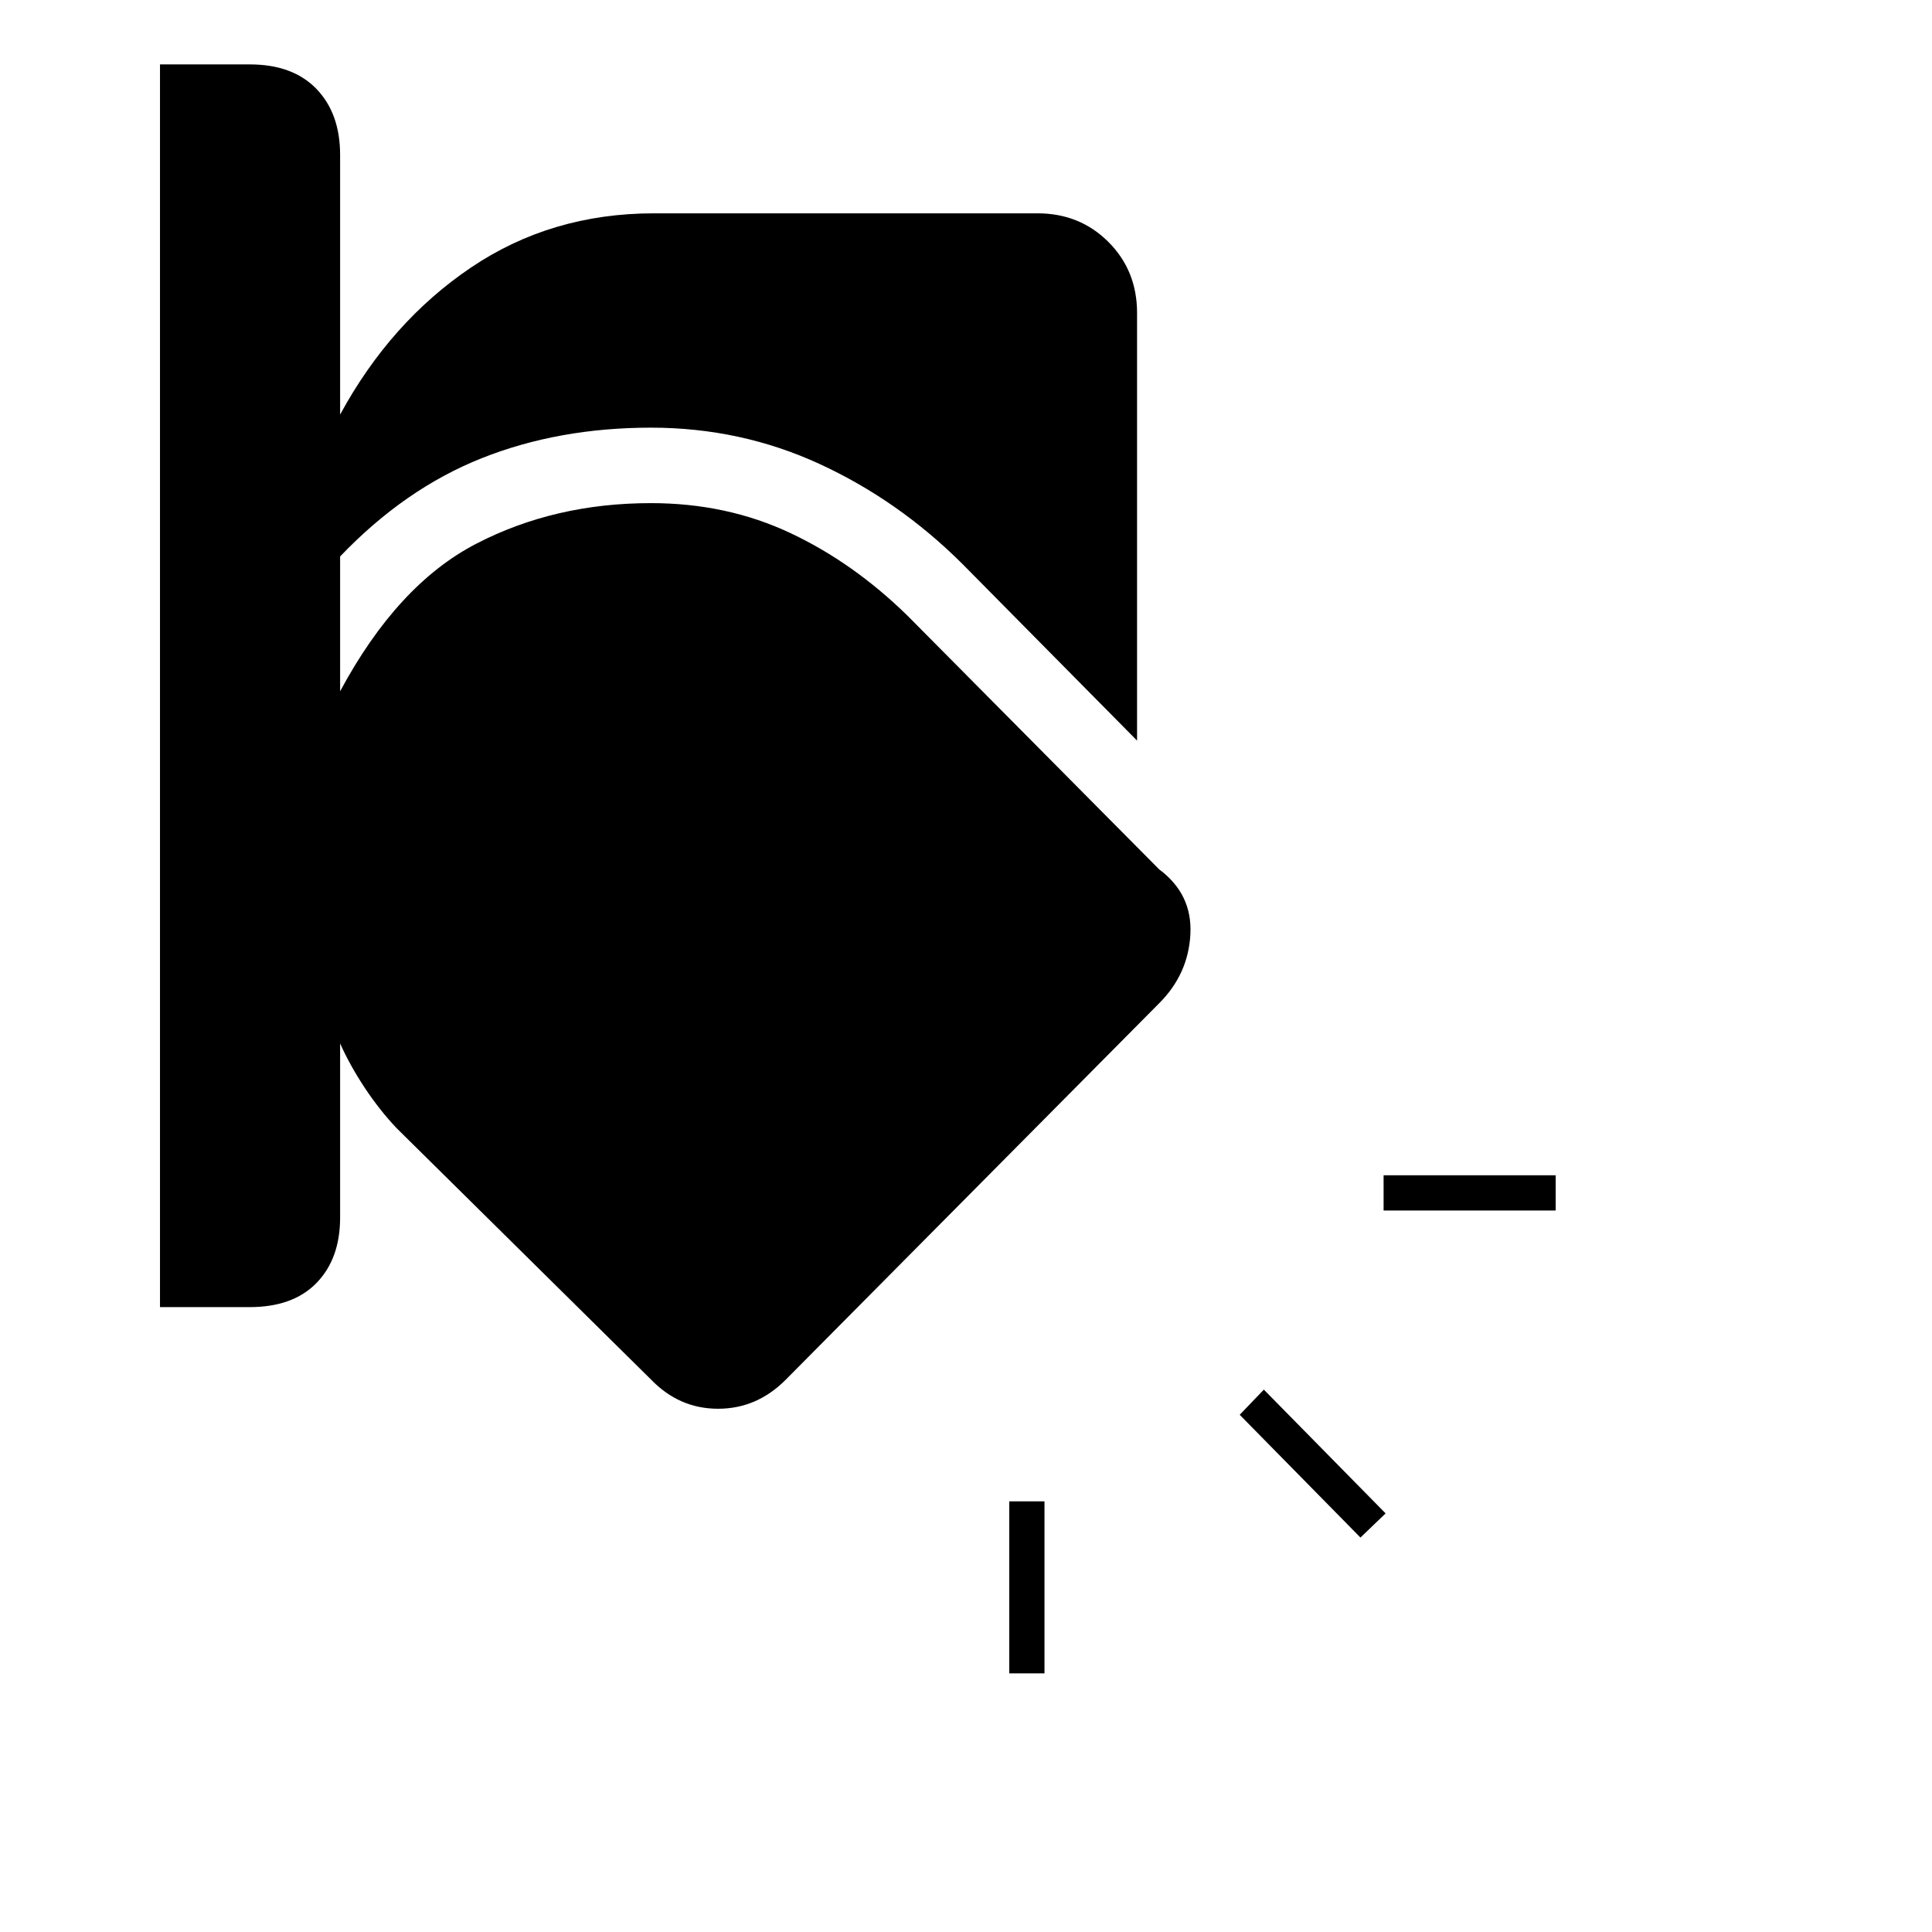 <svg xmlns="http://www.w3.org/2000/svg" height="20" viewBox="0 -960 960 960" width="20"><path d="M501.5-214H519v85.5h-17.5V-214ZM628-269.5l60.5 61.5-12.5 12-60-61 12-12.5ZM79.5-928h44.56q21.44 0 33.19 12.19Q169-903.62 169-883v129q25-46 64.94-73 39.93-27 91.06-27h190.5q21.03 0 35.27 14.23Q565-825.53 565-804.5V-592l-87-88q-31.68-31.47-70.84-49.49Q368-747.5 323.5-747.5q-46 0-84.18 15.19-38.19 15.2-70.32 48.81v67q28.5-53 67.5-73.25T323.43-710q37.57 0 69.05 14.75Q423.95-680.5 451-654l125 126q16.5 12.26 15.5 32.13-1 19.87-15.5 34.37l-185.5 187Q376.12-260 356.81-260q-19.31 0-33.31-14.5L197-399.5q-8.5-9-15.82-20.07T169-441.5v86.5q0 20.41-11.69 32.46Q145.62-310.5 124-310.5H79.5V-928Zm608 552H773v17.5h-85.5V-376Z"/></svg>